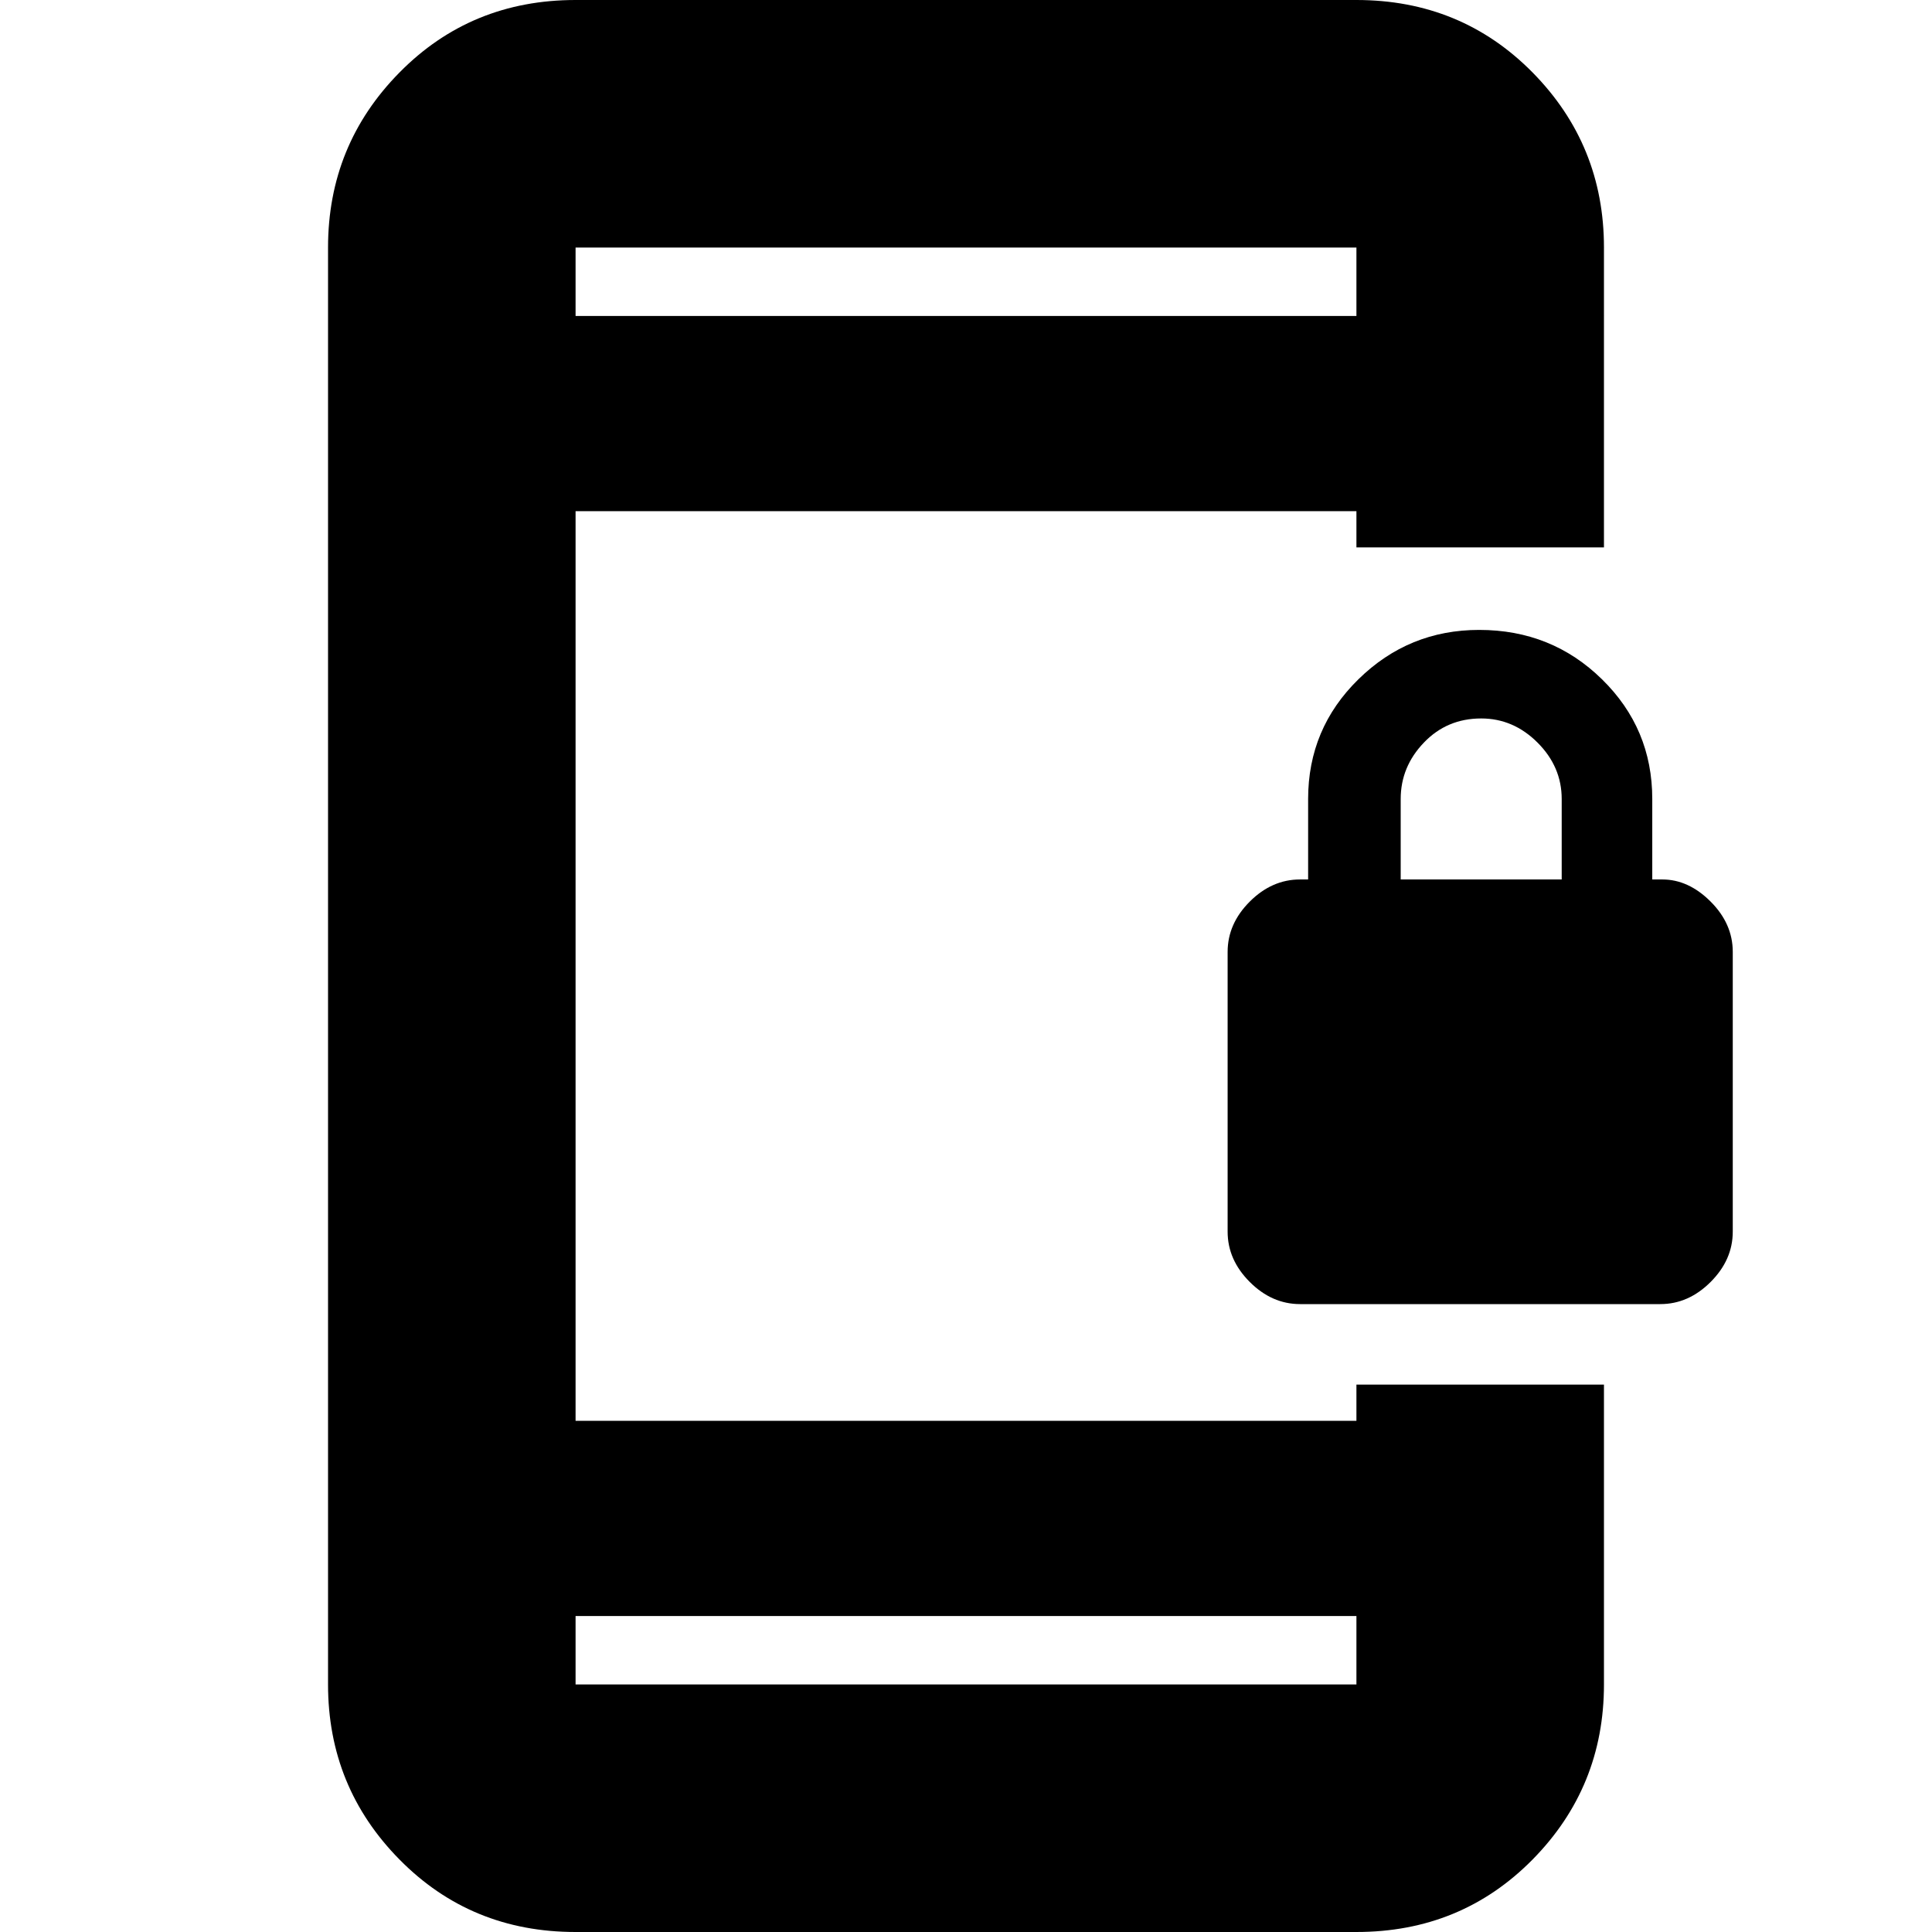 <svg xmlns="http://www.w3.org/2000/svg" height="24" width="24"><path d="M16.15 16.2q-.35 0-.625-.275t-.275-.625v-3.475q0-.35.275-.625t.625-.275h.1v-1q0-.875.625-1.487.625-.613 1.5-.613.9 0 1.525.613.625.612.625 1.487v1h.125q.325 0 .6.275.275.275.275.625V15.3q0 .35-.275.625t-.625.275Zm1.25-5.275h2v-1q0-.4-.3-.7-.3-.3-.7-.3-.425 0-.712.3-.288.3-.288.7ZM7.15 24q-1.3 0-2.187-.9-.888-.9-.888-2.175V3.075q0-1.275.888-2.175Q5.85 0 7.15 0h9.7q1.3 0 2.188.9.887.9.887 2.175V6.8H16.85v-.45h-9.7v11.3h9.7v-.45h3.075v3.725q0 1.275-.887 2.175-.888.9-2.188.9Zm0-3.925v.85h9.7v-.85Zm0-16.15h9.7v-.85h-9.7Zm0-.85v.85-.85Zm0 17.85v-.85.85Z"/></svg>